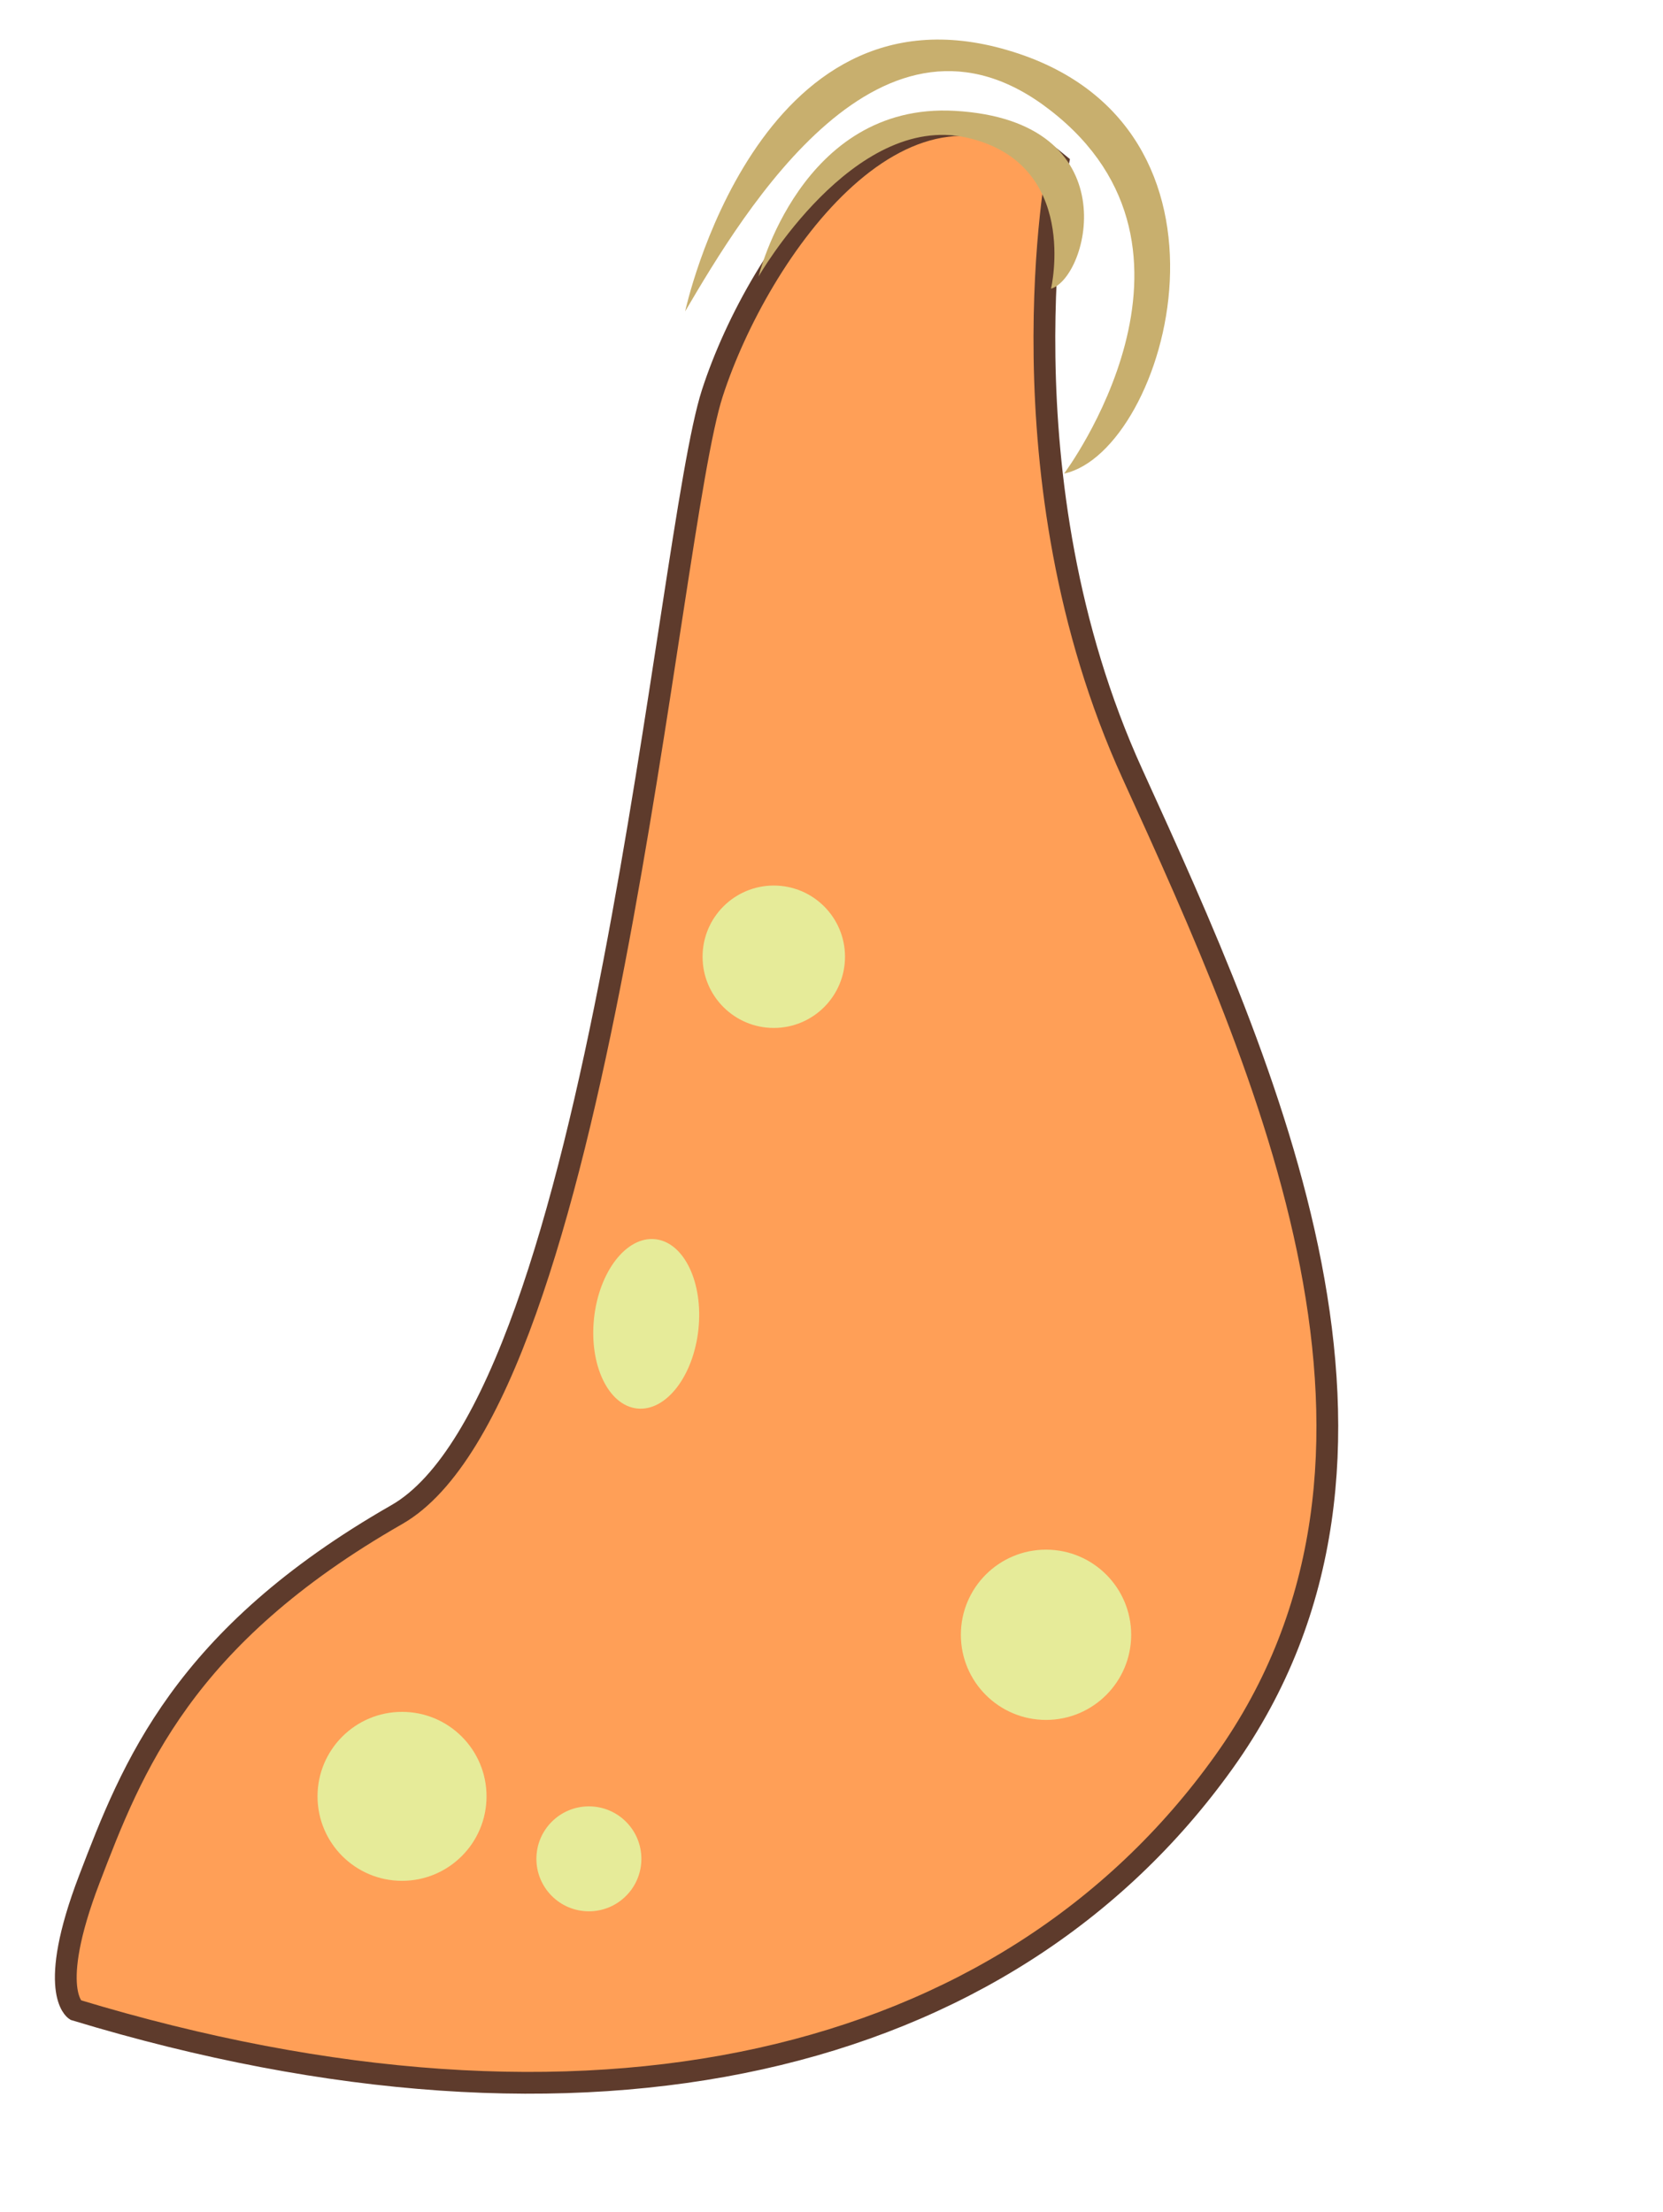 <svg id="Layer_1" data-name="Layer 1" xmlns="http://www.w3.org/2000/svg" viewBox="0 0 76.36 101.6"><defs><style>.cls-1{fill:#ff9f57;stroke:#5e3b2c;stroke-miterlimit:10;}.cls-2{fill:#e6eb99;}.cls-3{fill:#c8af6e;}</style></defs><path class="cls-1" d="M48.58,7.5S45.79,21.93,52,35.55s14.22,31.35,4.2,45.37S27,99.45,3.46,92.31c0,0-1.33-.85.64-6S8.38,75.19,18.22,69.56c9.38-5.37,12.38-45,14.49-51.51S41.65,1.7,48.58,7.5Z"/><circle class="cls-2" cx="18.46" cy="82.5" r="3.88"/><circle class="cls-2" cx="27.04" cy="85.37" r="2.41"/><circle class="cls-2" cx="48.03" cy="75.08" r="3.91"/><ellipse class="cls-2" cx="29.67" cy="60.8" rx="3.91" ry="2.41" transform="translate(-33.94 83.83) rotate(-83.89)"/><circle class="cls-2" cx="35.53" cy="43.94" r="3.27"/><path class="cls-3" d="M31.46,14.3s3.3-15.37,14.79-12c11.67,3.4,7.36,18.43,2.61,19.45,0,0,7.67-10.25-.64-16.69C40.51-.94,34.19,9.65,31.46,14.3Z"/><path class="cls-3" d="M48.26,13.26s1.35-5.76-3.87-6.94-9.56,6.38-9.56,6.38,1.94-8,9-7.61C51.86,5.54,50,12.74,48.26,13.26Z"/></svg>